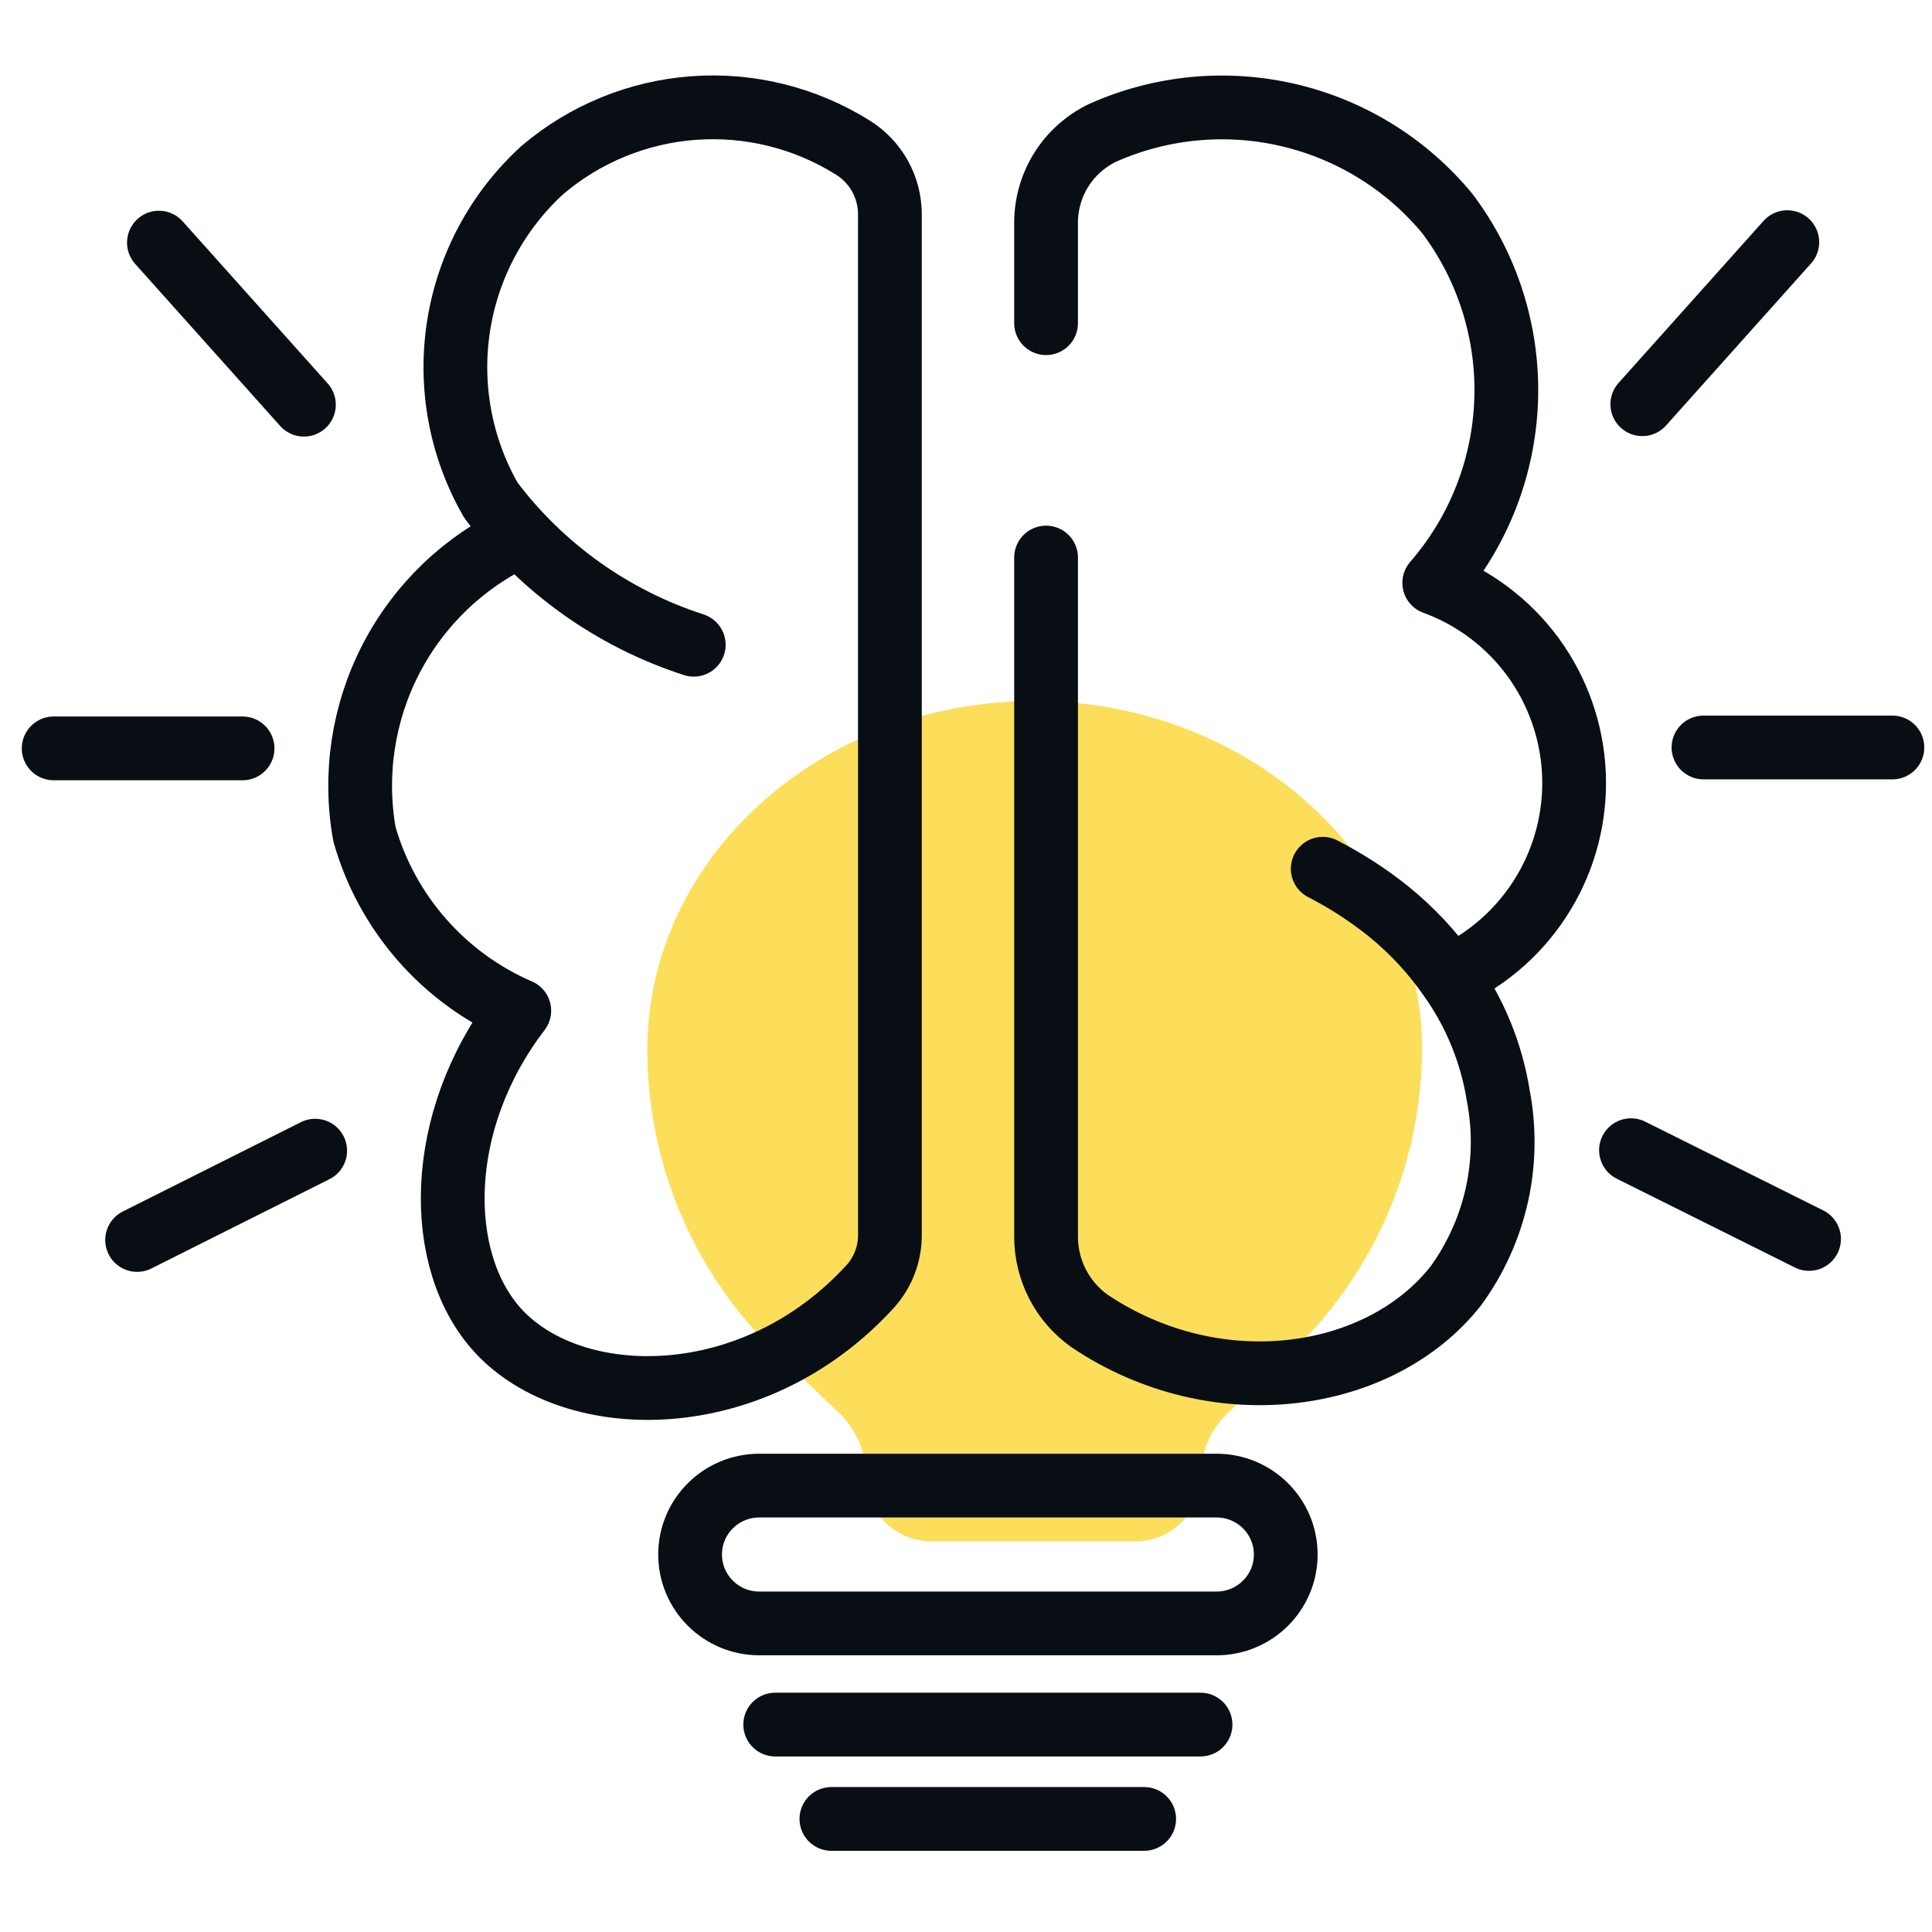 <svg width="36" height="36" viewBox="0 0 36 36" fill="none" xmlns="http://www.w3.org/2000/svg">
<path d="M14.505 25.248L15.64 26.334C15.798 26.487 15.924 26.669 16.009 26.87C16.095 27.072 16.14 27.289 16.14 27.508C16.14 27.826 16.265 28.131 16.488 28.358C16.712 28.585 17.015 28.715 17.333 28.72H21.18C21.498 28.715 21.801 28.585 22.024 28.358C22.247 28.131 22.372 27.826 22.372 27.508C22.373 27.289 22.417 27.072 22.503 26.87C22.589 26.669 22.715 26.487 22.872 26.334L24.007 25.248C24.778 24.529 25.396 23.662 25.824 22.698C26.252 21.735 26.481 20.695 26.498 19.641V19.554C26.498 15.996 23.267 13.062 19.276 13.062C15.284 13.062 12.062 15.996 12.062 19.554V19.641C12.073 20.691 12.295 21.729 12.714 22.692C13.134 23.656 13.743 24.525 14.505 25.248Z" fill="#FCDE5A"/>
<path d="M22.669 27.682H14.148C13.436 27.682 12.859 28.256 12.859 28.966C12.859 29.675 13.436 30.25 14.148 30.25H22.669C23.381 30.25 23.958 29.675 23.958 28.966C23.958 28.256 23.381 27.682 22.669 27.682Z" stroke="#080E14" stroke-width="1.188" stroke-linecap="round" stroke-linejoin="round"/>
<path d="M14.445 32.135H22.37" stroke="#080E14" stroke-width="1.188" stroke-linecap="round" stroke-linejoin="round"/>
<path d="M15.492 33.893H21.32" stroke="#080E14" stroke-width="1.188" stroke-linecap="round" stroke-linejoin="round"/>
<path d="M24.647 16.188C25.083 16.412 25.496 16.679 25.878 16.986C26.312 17.338 26.694 17.749 27.013 18.208C27.48 18.862 27.79 19.616 27.917 20.41C28.036 21.024 28.027 21.656 27.892 22.266C27.756 22.877 27.496 23.453 27.128 23.959C25.724 25.748 22.676 26.209 20.3 24.613C20.05 24.435 19.846 24.2 19.706 23.927C19.565 23.654 19.492 23.352 19.492 23.045V10.389" stroke="#080E14" stroke-width="1.188" stroke-linecap="round" stroke-linejoin="round"/>
<path d="M27.042 18.188C27.753 17.856 28.35 17.32 28.756 16.649C29.163 15.979 29.362 15.202 29.328 14.418C29.294 13.634 29.029 12.878 28.566 12.244C28.102 11.611 27.462 11.129 26.725 10.86C27.548 9.913 28.021 8.713 28.065 7.459C28.109 6.206 27.721 4.975 26.965 3.974C26.206 3.058 25.168 2.416 24.01 2.145C22.852 1.874 21.637 1.99 20.55 2.473C20.228 2.627 19.957 2.87 19.769 3.173C19.582 3.477 19.486 3.828 19.492 4.185V6.022" stroke="#080E14" stroke-width="1.188" stroke-linecap="round" stroke-linejoin="round"/>
<path d="M12.927 12.014C11.42 11.527 10.1 10.587 9.147 9.321C8.583 8.339 8.37 7.194 8.545 6.074C8.72 4.955 9.272 3.929 10.109 3.166C10.902 2.493 11.888 2.089 12.925 2.013C13.963 1.937 14.997 2.193 15.88 2.743C16.096 2.874 16.274 3.06 16.397 3.28C16.52 3.501 16.584 3.75 16.582 4.003V22.997C16.587 23.351 16.46 23.694 16.226 23.959C14.043 26.363 10.677 26.315 9.282 24.796C8.099 23.507 8.09 20.901 9.676 18.833C8.982 18.533 8.363 18.082 7.864 17.513C7.365 16.944 6.998 16.272 6.791 15.544C6.592 14.429 6.767 13.279 7.288 12.274C7.81 11.268 8.65 10.464 9.676 9.985" stroke="#080E14" stroke-width="1.188" stroke-linecap="round" stroke-linejoin="round"/>
<path d="M30.391 21.432L33.709 23.086" stroke="#080E14" stroke-width="1.188" stroke-linecap="round" stroke-linejoin="round"/>
<path d="M30.602 7.532L33.304 4.512" stroke="#080E14" stroke-width="1.188" stroke-linecap="round" stroke-linejoin="round"/>
<path d="M31.742 13.928H35.262" stroke="#080E14" stroke-width="1.188" stroke-linecap="round" stroke-linejoin="round"/>
<path d="M5.873 21.441L2.555 23.105" stroke="#080E14" stroke-width="1.188" stroke-linecap="round" stroke-linejoin="round"/>
<path d="M5.663 7.541L2.961 4.521" stroke="#080E14" stroke-width="1.188" stroke-linecap="round" stroke-linejoin="round"/>
<path d="M4.52 13.945H1" stroke="#080E14" stroke-width="1.188" stroke-linecap="round" stroke-linejoin="round"/>
</svg>
